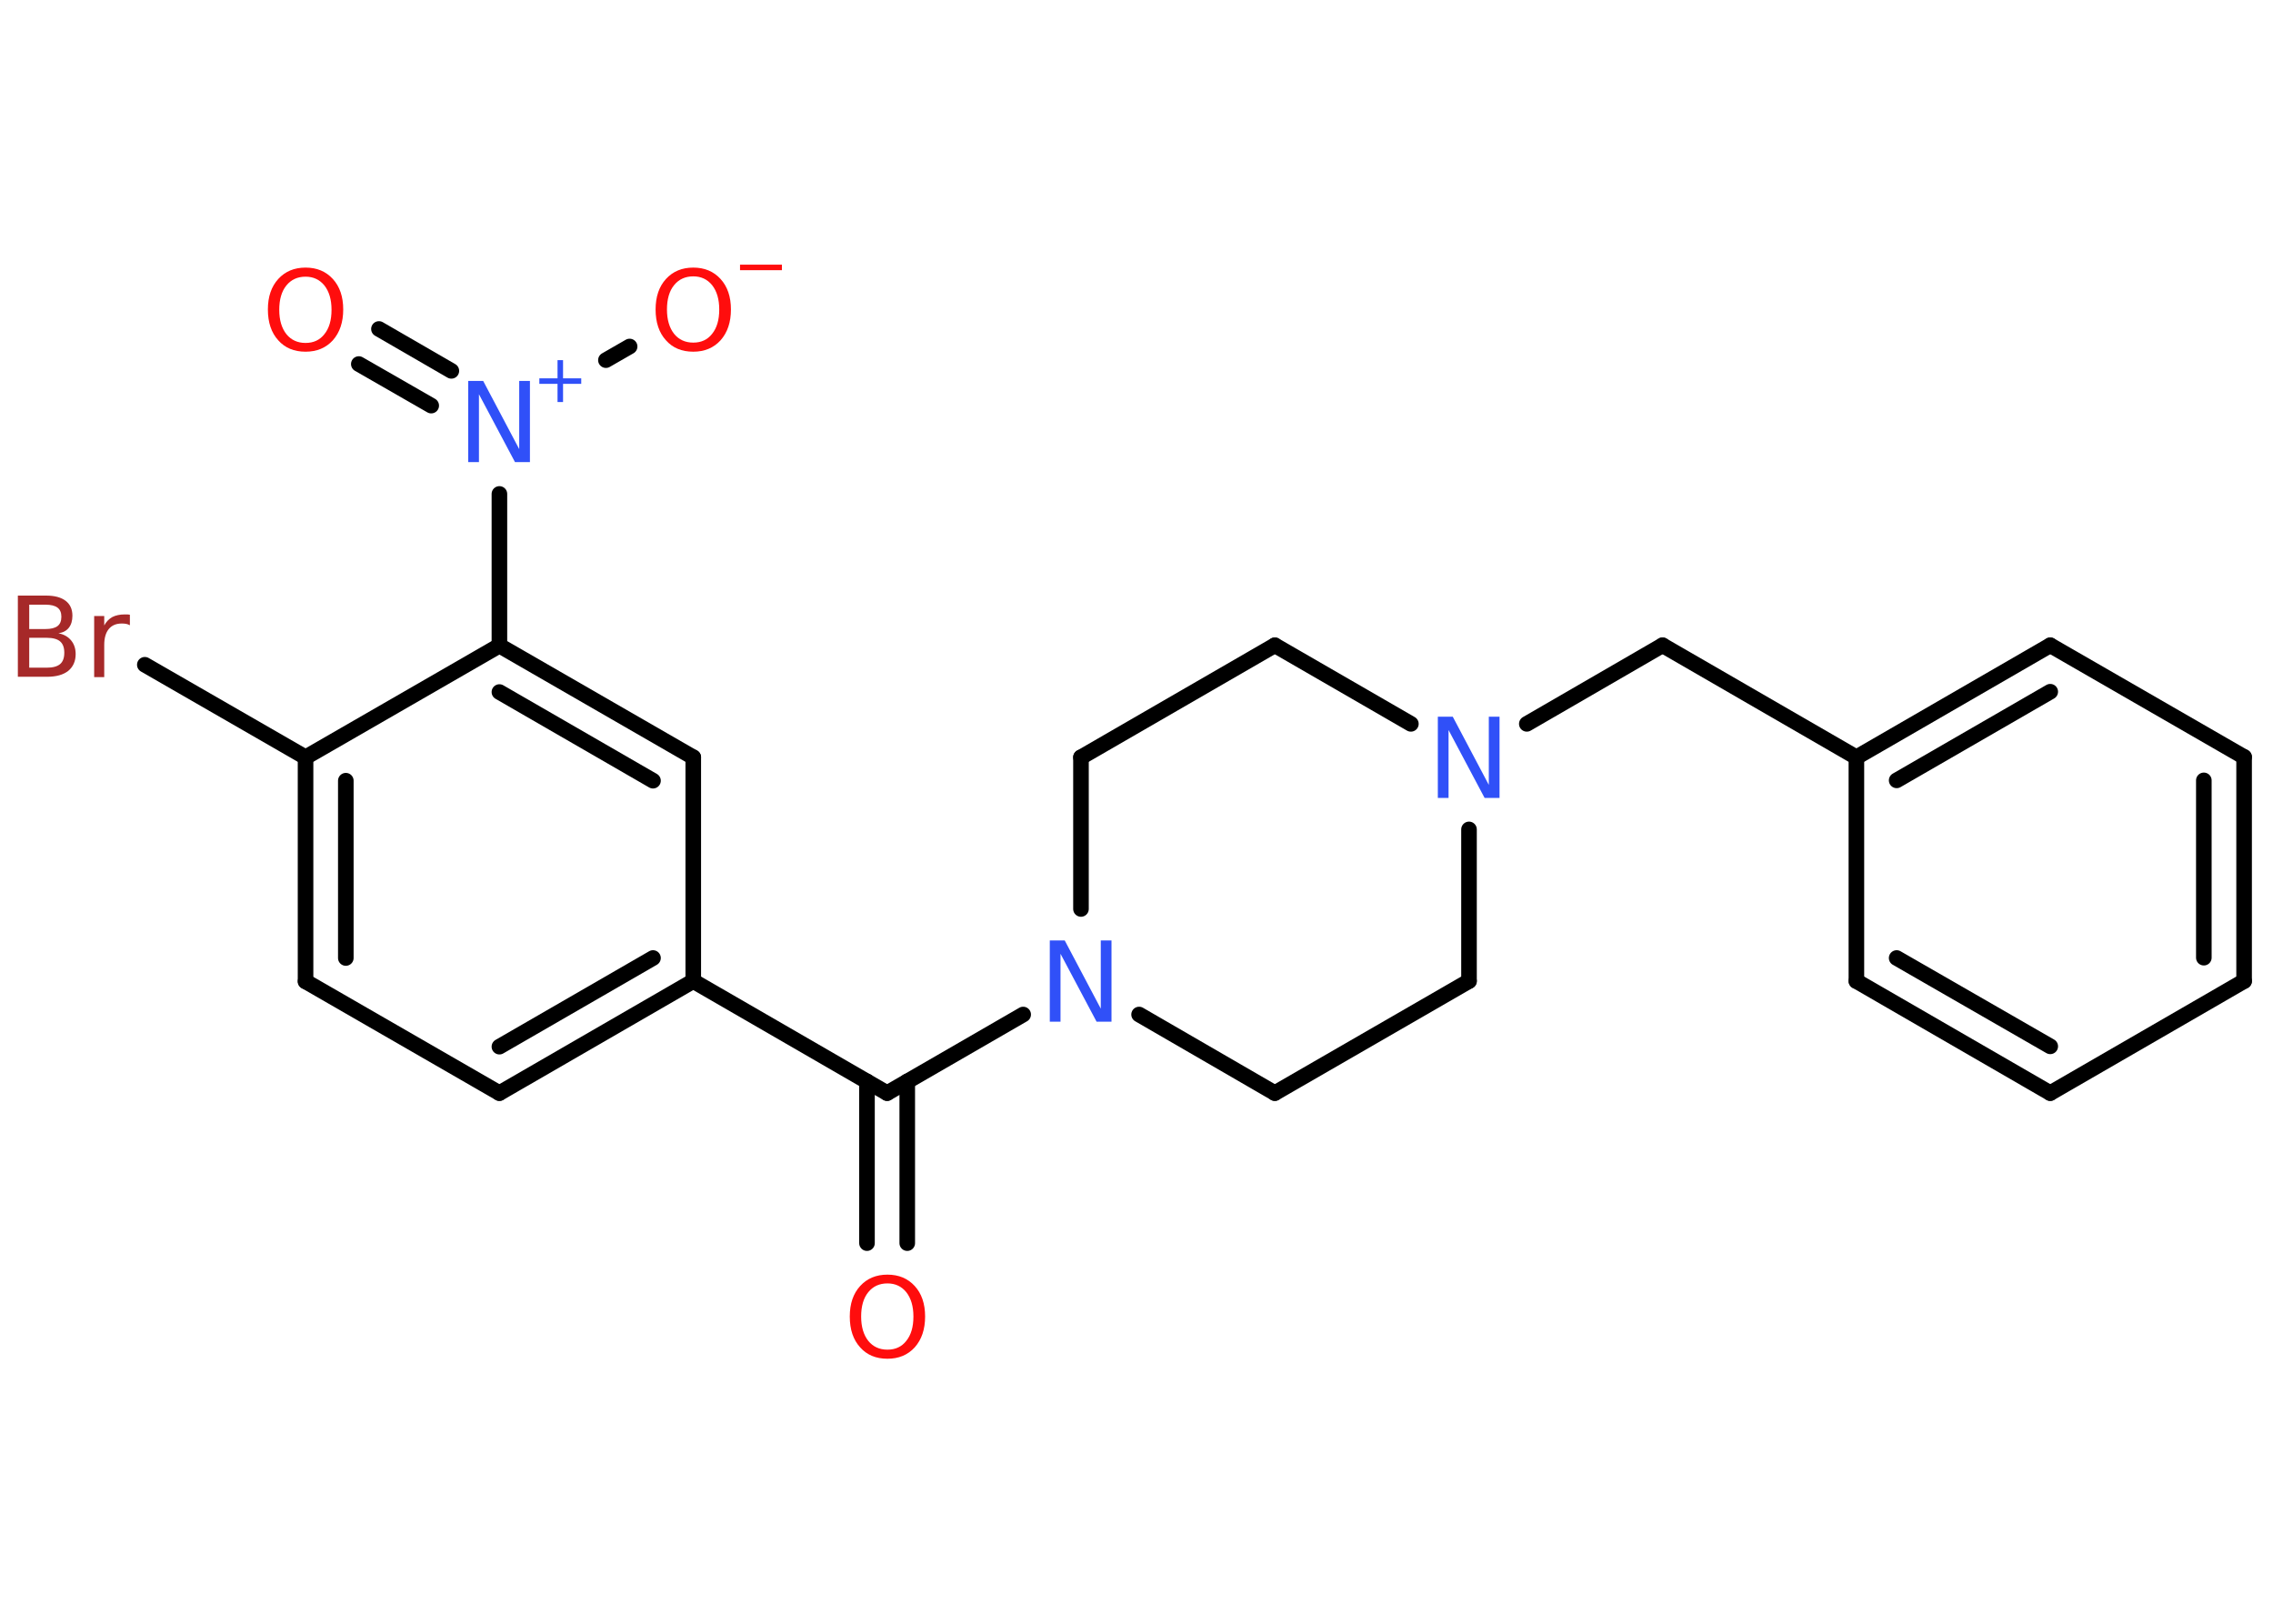 <?xml version='1.0' encoding='UTF-8'?>
<!DOCTYPE svg PUBLIC "-//W3C//DTD SVG 1.1//EN" "http://www.w3.org/Graphics/SVG/1.1/DTD/svg11.dtd">
<svg version='1.2' xmlns='http://www.w3.org/2000/svg' xmlns:xlink='http://www.w3.org/1999/xlink' width='70.0mm' height='50.0mm' viewBox='0 0 70.0 50.0'>
  <desc>Generated by the Chemistry Development Kit (http://github.com/cdk)</desc>
  <g stroke-linecap='round' stroke-linejoin='round' stroke='#000000' stroke-width='.48' fill='#FF0D0D'>
    <rect x='.0' y='.0' width='70.0' height='50.0' fill='#FFFFFF' stroke='none'/>
    <g id='mol1' class='mol'>
      <g id='mol1bnd1' class='bond'>
        <line x1='26.7' y1='38.28' x2='26.7' y2='33.3'/>
        <line x1='27.94' y1='38.28' x2='27.94' y2='33.3'/>
      </g>
      <line id='mol1bnd2' class='bond' x1='27.32' y1='33.66' x2='21.35' y2='30.21'/>
      <g id='mol1bnd3' class='bond'>
        <line x1='15.38' y1='33.66' x2='21.35' y2='30.21'/>
        <line x1='15.38' y1='32.23' x2='20.11' y2='29.5'/>
      </g>
      <line id='mol1bnd4' class='bond' x1='15.38' y1='33.66' x2='9.41' y2='30.22'/>
      <g id='mol1bnd5' class='bond'>
        <line x1='9.41' y1='23.32' x2='9.41' y2='30.22'/>
        <line x1='10.65' y1='24.04' x2='10.65' y2='29.5'/>
      </g>
      <line id='mol1bnd6' class='bond' x1='9.41' y1='23.32' x2='4.46' y2='20.47'/>
      <line id='mol1bnd7' class='bond' x1='9.41' y1='23.32' x2='15.38' y2='19.88'/>
      <line id='mol1bnd8' class='bond' x1='15.38' y1='19.88' x2='15.38' y2='15.21'/>
      <g id='mol1bnd9' class='bond'>
        <line x1='13.28' y1='12.49' x2='11.05' y2='11.21'/>
        <line x1='13.9' y1='11.42' x2='11.67' y2='10.13'/>
      </g>
      <line id='mol1bnd10' class='bond' x1='18.66' y1='11.09' x2='19.39' y2='10.67'/>
      <g id='mol1bnd11' class='bond'>
        <line x1='21.35' y1='23.32' x2='15.38' y2='19.88'/>
        <line x1='20.11' y1='24.04' x2='15.38' y2='21.31'/>
      </g>
      <line id='mol1bnd12' class='bond' x1='21.35' y1='30.21' x2='21.35' y2='23.32'/>
      <line id='mol1bnd13' class='bond' x1='27.32' y1='33.66' x2='31.51' y2='31.24'/>
      <line id='mol1bnd14' class='bond' x1='35.08' y1='31.24' x2='39.26' y2='33.66'/>
      <line id='mol1bnd15' class='bond' x1='39.26' y1='33.66' x2='45.24' y2='30.21'/>
      <line id='mol1bnd16' class='bond' x1='45.24' y1='30.21' x2='45.24' y2='25.54'/>
      <line id='mol1bnd17' class='bond' x1='47.02' y1='22.29' x2='51.2' y2='19.87'/>
      <line id='mol1bnd18' class='bond' x1='51.2' y1='19.87' x2='57.17' y2='23.32'/>
      <g id='mol1bnd19' class='bond'>
        <line x1='63.14' y1='19.87' x2='57.17' y2='23.32'/>
        <line x1='63.14' y1='21.3' x2='58.41' y2='24.03'/>
      </g>
      <line id='mol1bnd20' class='bond' x1='63.14' y1='19.87' x2='69.11' y2='23.31'/>
      <g id='mol1bnd21' class='bond'>
        <line x1='69.11' y1='30.21' x2='69.11' y2='23.31'/>
        <line x1='67.87' y1='29.49' x2='67.87' y2='24.03'/>
      </g>
      <line id='mol1bnd22' class='bond' x1='69.11' y1='30.21' x2='63.14' y2='33.66'/>
      <g id='mol1bnd23' class='bond'>
        <line x1='57.17' y1='30.21' x2='63.14' y2='33.66'/>
        <line x1='58.41' y1='29.5' x2='63.14' y2='32.22'/>
      </g>
      <line id='mol1bnd24' class='bond' x1='57.17' y1='23.32' x2='57.17' y2='30.21'/>
      <line id='mol1bnd25' class='bond' x1='43.45' y1='22.29' x2='39.26' y2='19.87'/>
      <line id='mol1bnd26' class='bond' x1='39.26' y1='19.87' x2='33.29' y2='23.32'/>
      <line id='mol1bnd27' class='bond' x1='33.29' y1='27.99' x2='33.29' y2='23.32'/>
      <path id='mol1atm1' class='atom' d='M27.33 39.52q-.37 .0 -.59 .27q-.22 .27 -.22 .75q.0 .47 .22 .75q.22 .27 .59 .27q.37 .0 .58 -.27q.22 -.27 .22 -.75q.0 -.47 -.22 -.75q-.22 -.27 -.58 -.27zM27.33 39.25q.52 .0 .84 .35q.32 .35 .32 .94q.0 .59 -.32 .95q-.32 .35 -.84 .35q-.53 .0 -.84 -.35q-.32 -.35 -.32 -.95q.0 -.59 .32 -.94q.32 -.35 .84 -.35z' stroke='none'/>
      <path id='mol1atm7' class='atom' d='M.9 19.64v.92h.54q.28 .0 .41 -.11q.13 -.11 .13 -.35q.0 -.24 -.13 -.35q-.13 -.11 -.41 -.11h-.54zM.9 18.62v.75h.5q.25 .0 .37 -.09q.12 -.09 .12 -.29q.0 -.19 -.12 -.28q-.12 -.09 -.37 -.09h-.5zM.56 18.34h.86q.39 .0 .6 .16q.21 .16 .21 .46q.0 .23 -.11 .37q-.11 .14 -.32 .17q.25 .05 .39 .22q.14 .17 .14 .42q.0 .33 -.23 .52q-.23 .18 -.65 .18h-.9v-2.5zM3.99 19.25q-.05 -.03 -.11 -.04q-.06 -.01 -.13 -.01q-.26 .0 -.4 .17q-.14 .17 -.14 .49v.99h-.31v-1.88h.31v.29q.09 -.17 .25 -.26q.16 -.08 .38 -.08q.03 .0 .07 .0q.04 .0 .09 .01v.32z' stroke='none' fill='#A62929'/>
      <g id='mol1atm9' class='atom'>
        <path d='M14.43 11.73h.45l1.11 2.1v-2.1h.33v2.5h-.46l-1.11 -2.09v2.09h-.33v-2.5z' stroke='none' fill='#3050F8'/>
        <path d='M17.34 11.09v.56h.56v.17h-.56v.56h-.17v-.56h-.56v-.17h.56v-.56h.17z' stroke='none' fill='#3050F8'/>
      </g>
      <path id='mol1atm10' class='atom' d='M9.41 8.52q-.37 .0 -.59 .27q-.22 .27 -.22 .75q.0 .47 .22 .75q.22 .27 .59 .27q.37 .0 .58 -.27q.22 -.27 .22 -.75q.0 -.47 -.22 -.75q-.22 -.27 -.58 -.27zM9.41 8.24q.52 .0 .84 .35q.32 .35 .32 .94q.0 .59 -.32 .95q-.32 .35 -.84 .35q-.53 .0 -.84 -.35q-.32 -.35 -.32 -.95q.0 -.59 .32 -.94q.32 -.35 .84 -.35z' stroke='none'/>
      <g id='mol1atm11' class='atom'>
        <path d='M21.35 8.51q-.37 .0 -.59 .27q-.22 .27 -.22 .75q.0 .47 .22 .75q.22 .27 .59 .27q.37 .0 .58 -.27q.22 -.27 .22 -.75q.0 -.47 -.22 -.75q-.22 -.27 -.58 -.27zM21.35 8.24q.52 .0 .84 .35q.32 .35 .32 .94q.0 .59 -.32 .95q-.32 .35 -.84 .35q-.53 .0 -.84 -.35q-.32 -.35 -.32 -.95q.0 -.59 .32 -.94q.32 -.35 .84 -.35z' stroke='none'/>
        <path d='M22.79 8.15h1.29v.17h-1.29v-.17z' stroke='none'/>
      </g>
      <path id='mol1atm13' class='atom' d='M32.34 28.96h.45l1.11 2.1v-2.1h.33v2.5h-.46l-1.11 -2.09v2.09h-.33v-2.5z' stroke='none' fill='#3050F8'/>
      <path id='mol1atm16' class='atom' d='M44.29 22.07h.45l1.11 2.1v-2.1h.33v2.5h-.46l-1.11 -2.09v2.09h-.33v-2.5z' stroke='none' fill='#3050F8'/>
    </g>
  </g>
</svg>
